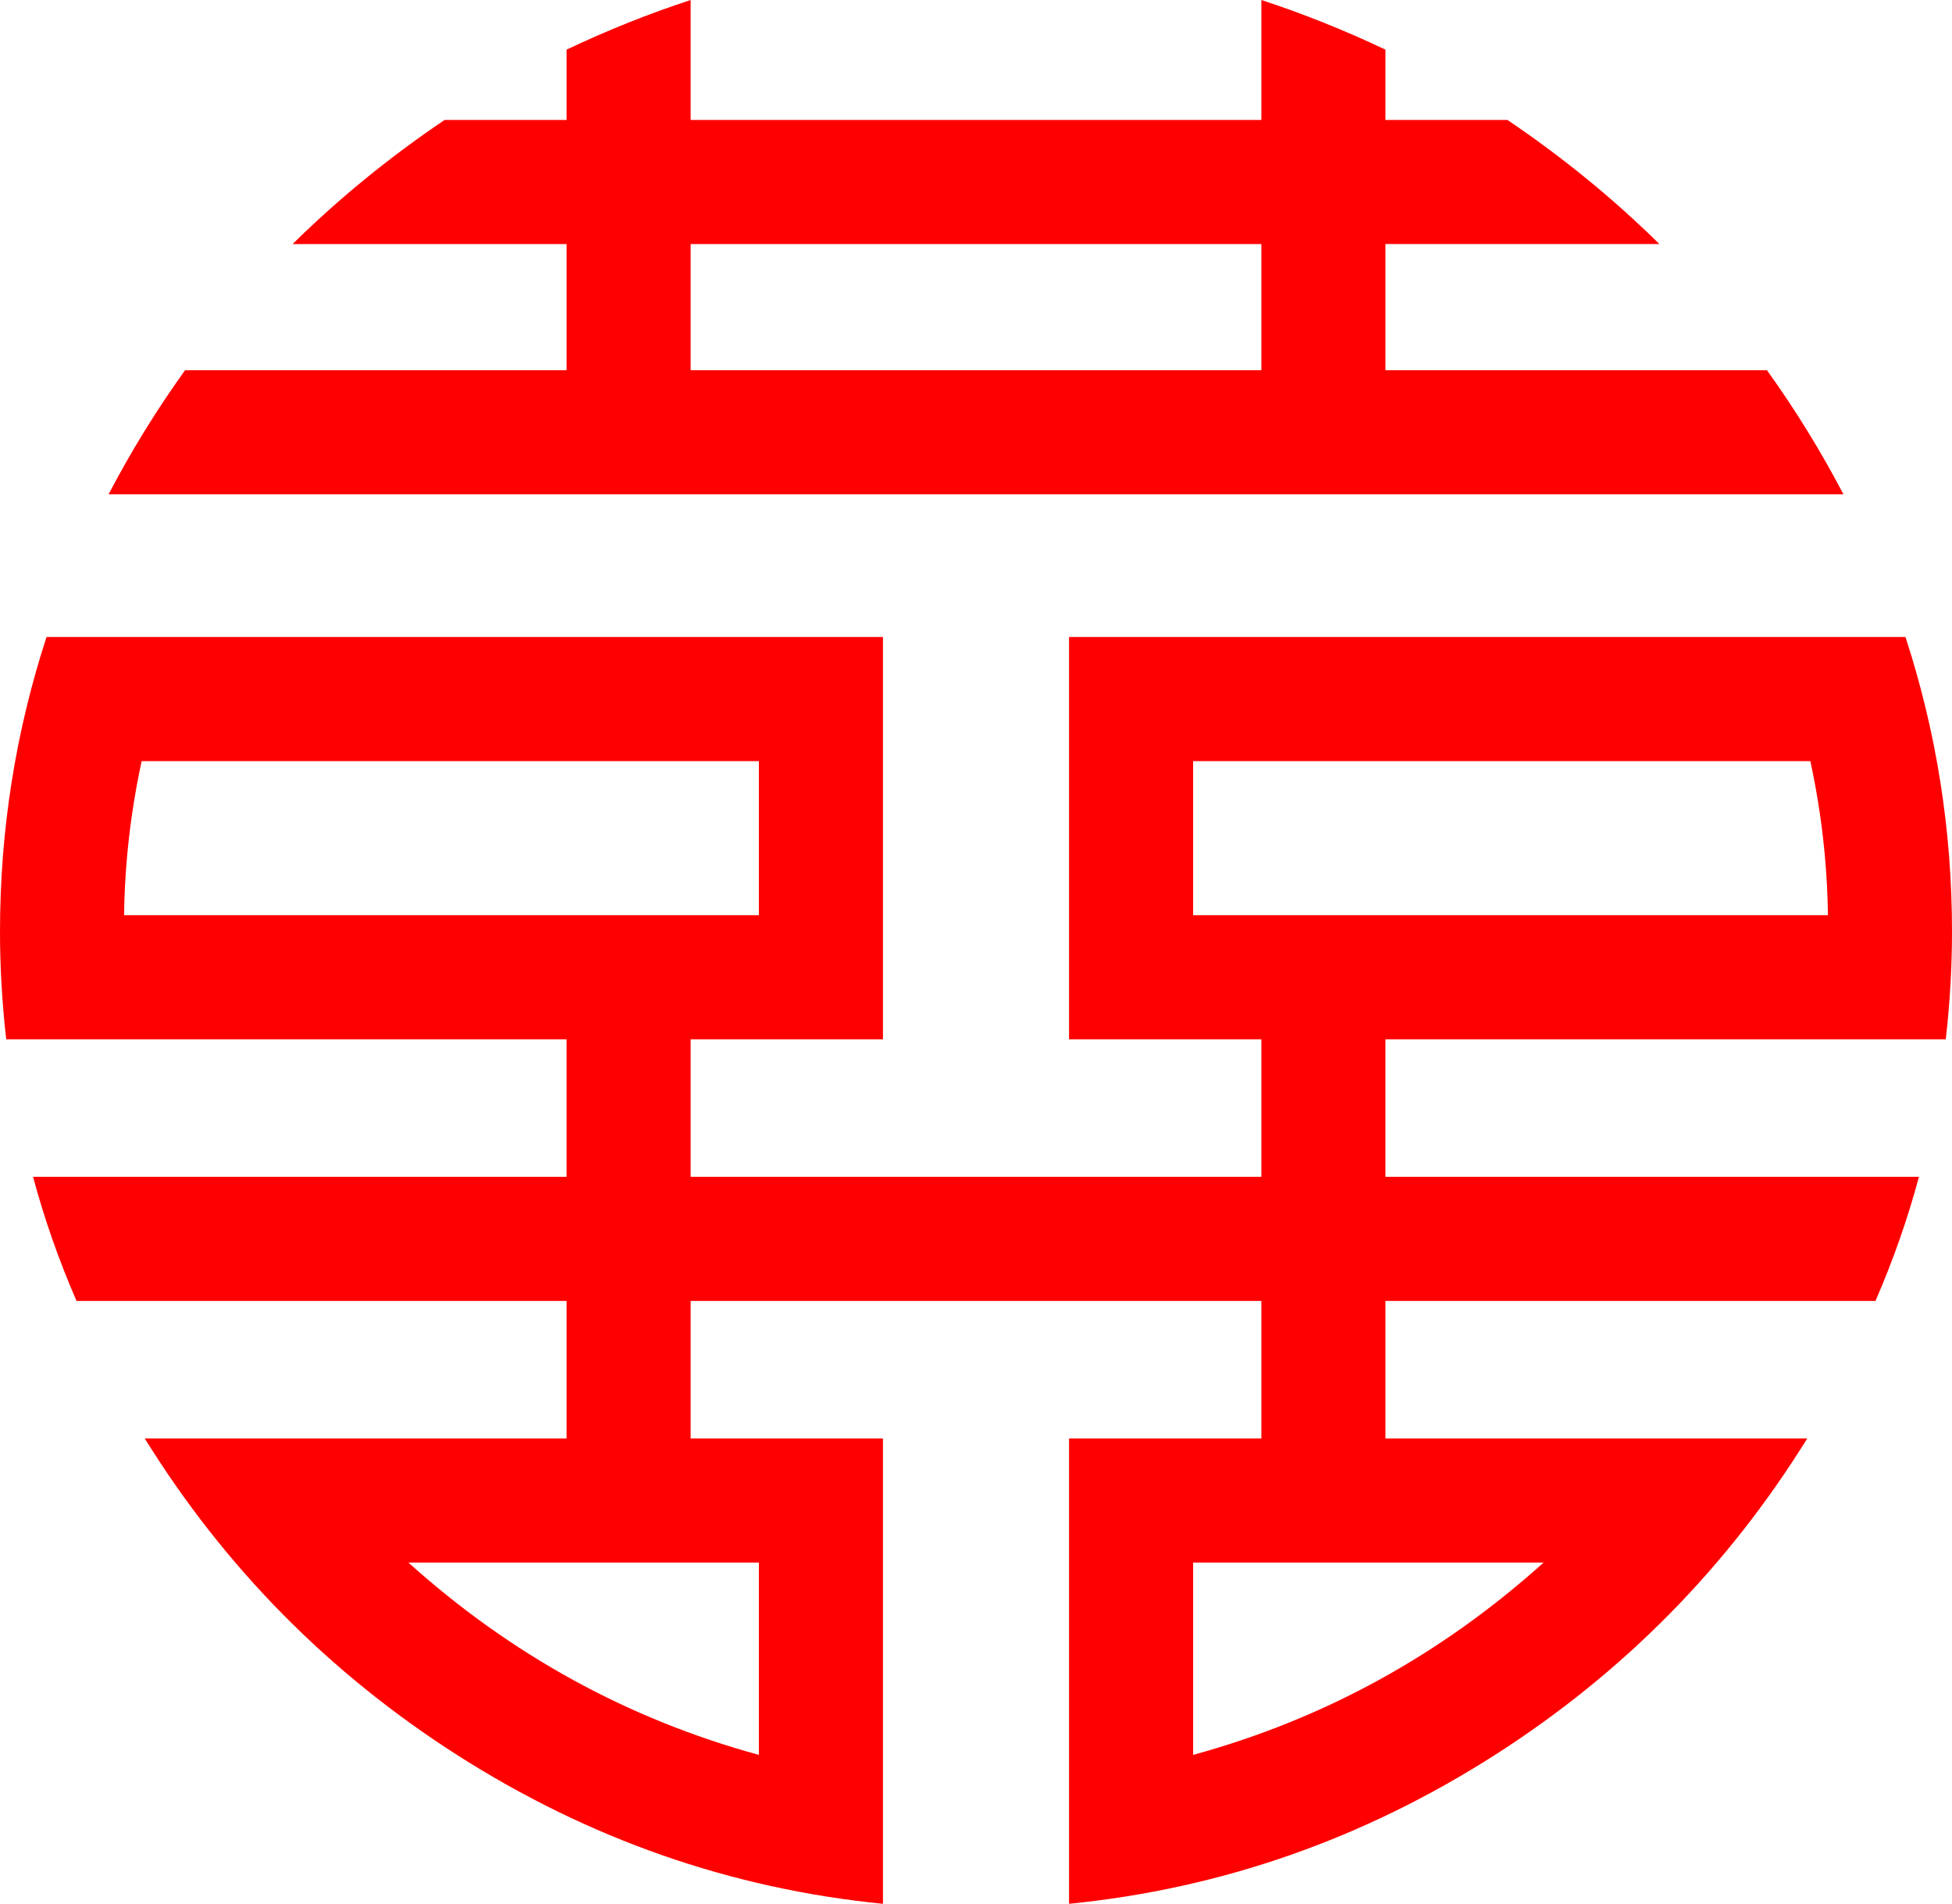 <?xml version="1.0" encoding="UTF-8" standalone="no"?>
<svg xmlns="http://www.w3.org/2000/svg" width="265.5" height="258.891" stroke="#f00" fill="#f00" stroke-linecap="square" stroke-miterlimit="10" color-interpolation="auto" font-family="Dialog" font-size="12" font-weight="400" style="cursor: default;">
  <path stroke="none" d="M250.734 67.219H14.766q4.641-8.859 10.406-16.875h51.891V33.188H39.797q9.422-9.281 20.672-16.875h16.594V6.75Q85.359 2.812 93.938 0v16.312h77.625V0q8.578 2.812 16.875 6.75v9.562h16.594q11.25 7.594 20.672 16.875h-37.266v17.156h51.891q5.766 8.016 10.406 16.875zM265.5 126.703q0 7.172-.844 14.625h-76.219v18.703H261q-2.25 8.438-5.906 16.875h-66.656v18.703h57.375q-16.312 26.297-42.469 43.031-26.859 17.156-57.938 20.25v-63.281h26.156v-18.703h-77.625v18.703h26.156v63.281q-31.078-3.094-57.938-20.25Q36 221.906 19.688 195.609h57.375v-18.703H10.406Q6.75 168.469 4.5 160.031h72.562v-18.703H.844Q0 133.875 0 126.703q0-20.672 6.328-40.078h113.766v54.703H93.938v18.703h77.625v-18.703h-26.156V86.625h113.766q6.328 19.406 6.328 40.078zm-16.875-2.25q-.141-10.547-2.391-20.953h-83.953v20.953zm-77.062-74.109V33.188h-77.625v17.156zm38.391 162.141h-47.672v26.156q26.719-7.312 47.672-26.156Zm-106.734-88.031V103.5H19.266q-2.25 10.406-2.391 20.953zm0 114.187v-26.156H55.547q20.953 18.844 47.672 26.156z"/>
</svg>
